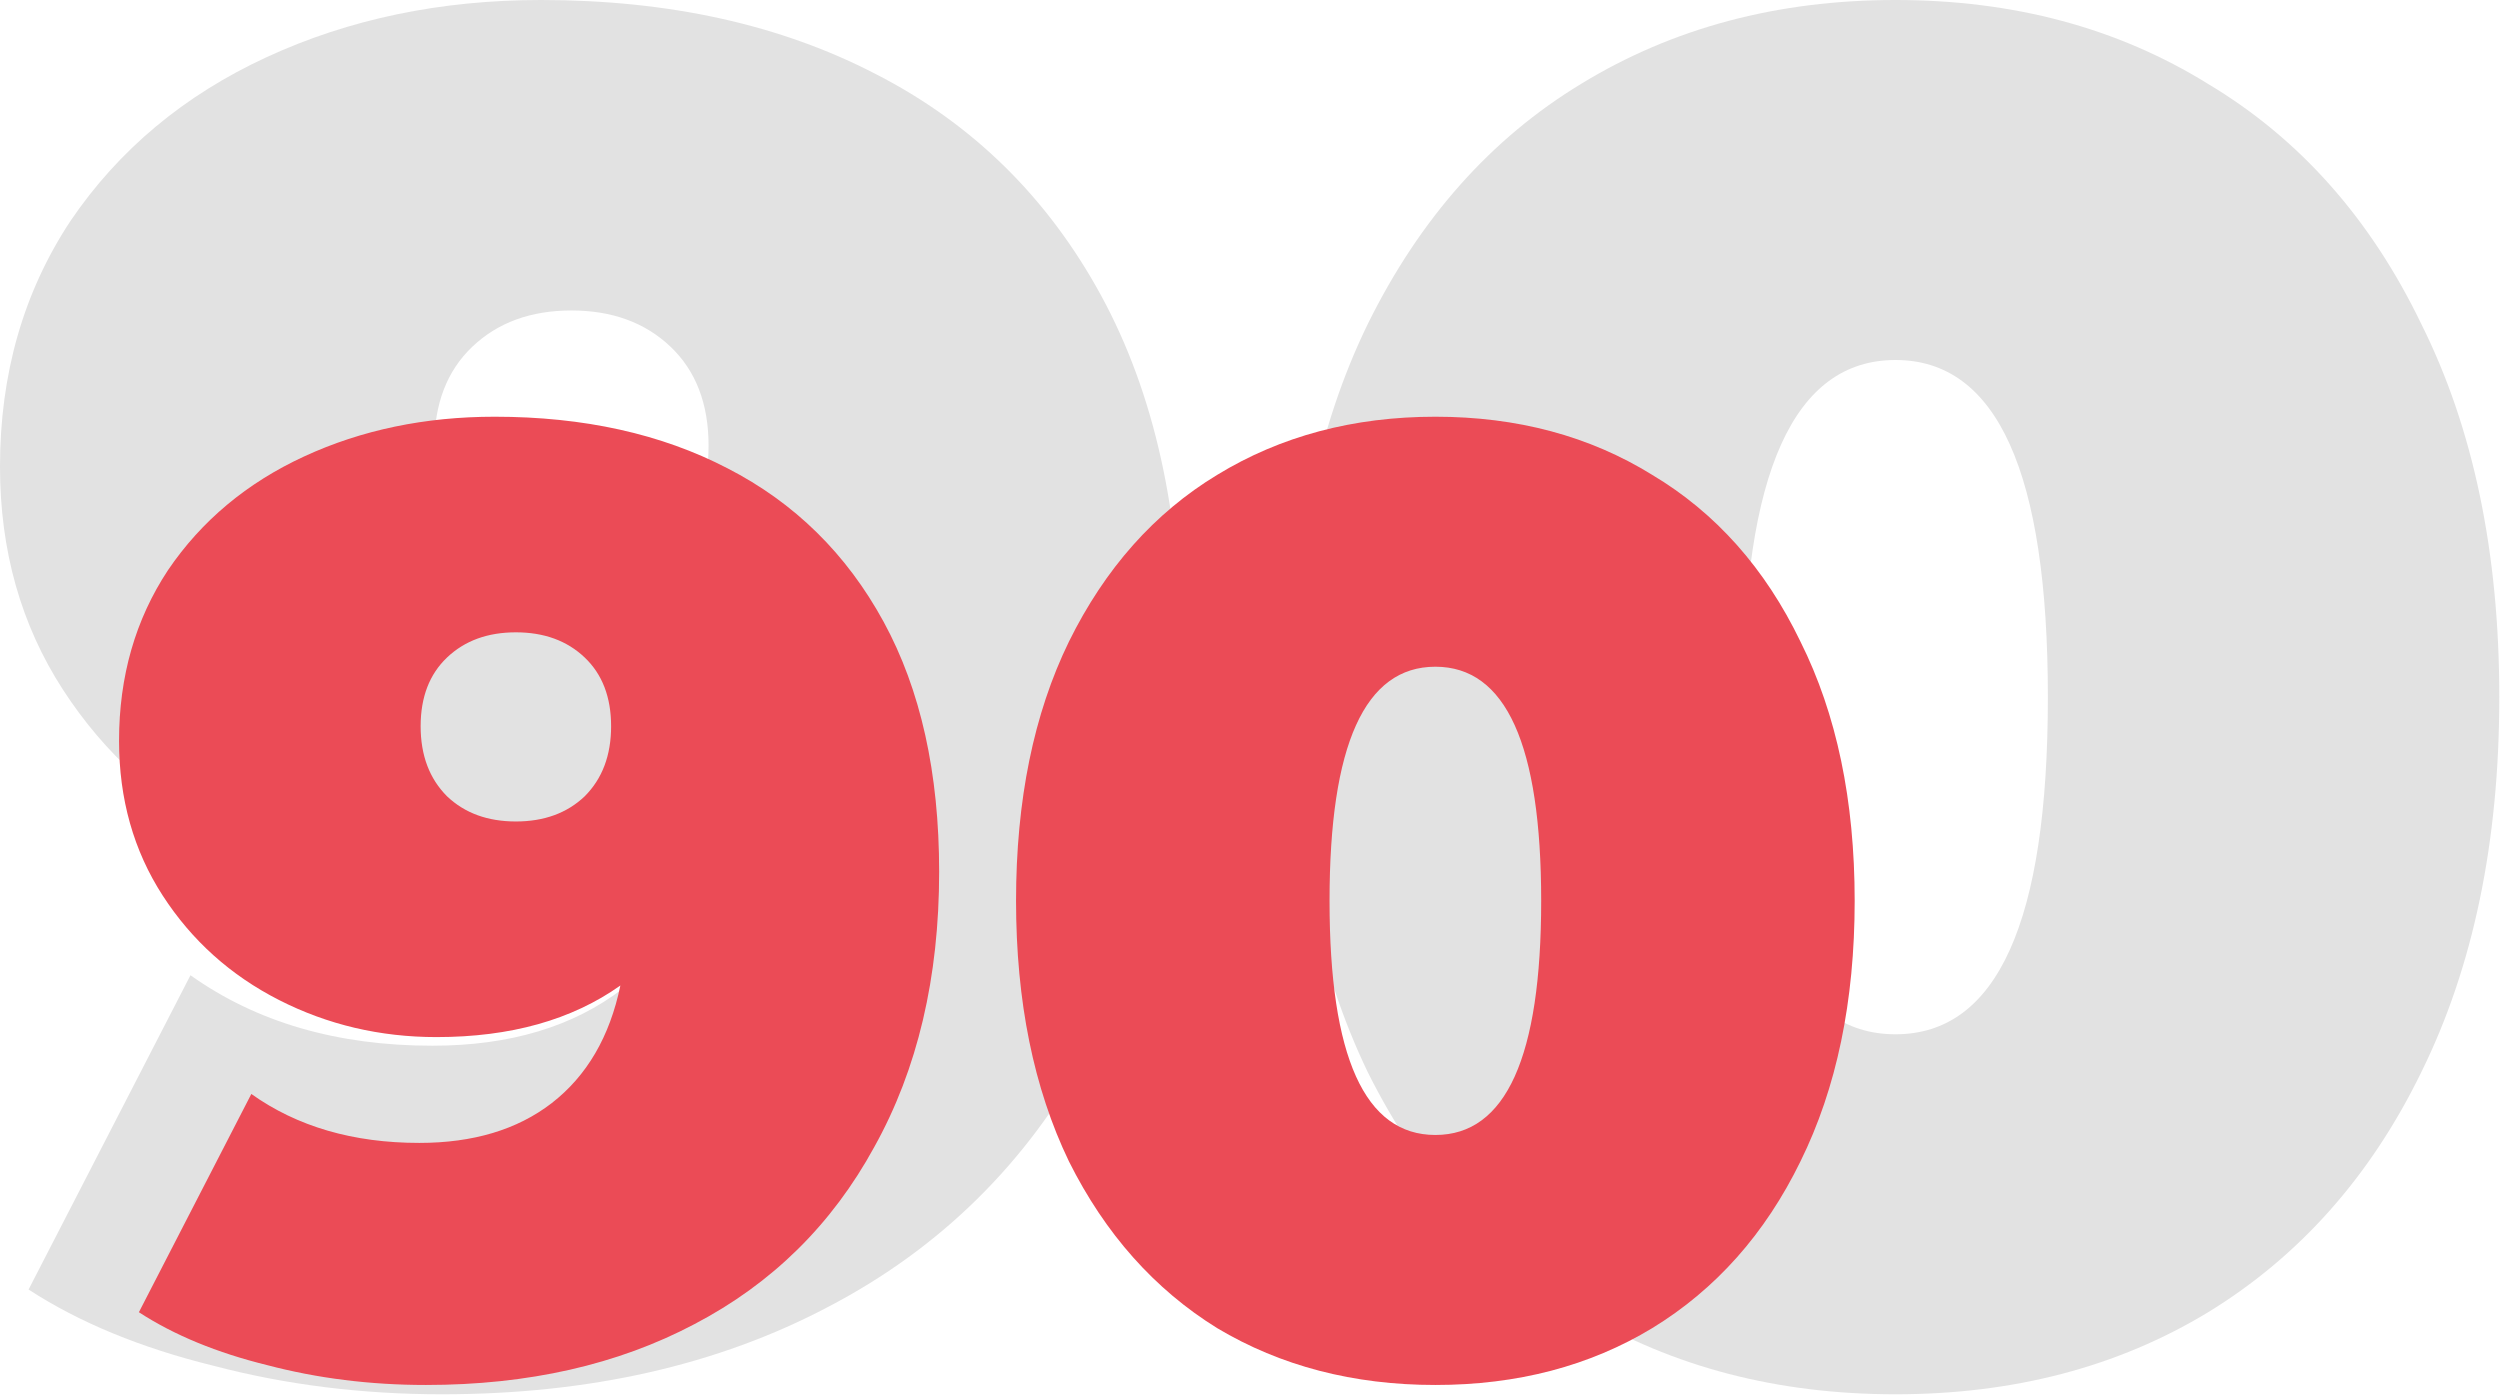 <svg width="378" height="211" viewBox="0 0 378 211" fill="none" xmlns="http://www.w3.org/2000/svg">
<g filter="url(#filter0_b_369_70)">
<path d="M81.792 0C101.184 0 118.08 3.744 132.48 11.232C147.072 18.72 158.4 29.856 166.464 44.64C174.528 59.424 178.56 77.568 178.56 99.072C178.56 122.112 173.856 142.08 164.448 158.976C155.232 175.872 142.176 188.736 125.28 197.568C108.576 206.4 89.088 210.816 66.816 210.816C54.72 210.816 43.2 209.376 32.256 206.496C21.312 203.808 12 199.968 4.32 194.976L28.8 147.456C38.784 154.56 50.976 158.112 65.376 158.112C77.088 158.112 86.688 155.232 94.176 149.472C101.856 143.52 106.848 134.976 109.152 123.84C98.592 131.328 85.248 135.072 69.12 135.072C56.832 135.072 45.408 132.384 34.848 127.008C24.288 121.632 15.84 114.048 9.504 104.256C3.168 94.464 0 83.232 0 70.56C0 56.544 3.552 44.16 10.656 33.408C17.952 22.656 27.84 14.4 40.32 8.64C52.8 2.88 66.624 0 81.792 0ZM86.4 88.128C92.544 88.128 97.536 86.304 101.376 82.656C105.216 78.816 107.136 73.728 107.136 67.392C107.136 61.056 105.216 56.064 101.376 52.416C97.536 48.768 92.544 46.944 86.4 46.944C80.256 46.944 75.264 48.768 71.424 52.416C67.584 56.064 65.664 61.056 65.664 67.392C65.664 73.728 67.584 78.816 71.424 82.656C75.264 86.304 80.256 88.128 86.4 88.128Z" fill="#E2E2E2"/>
<path d="M286.598 210.816C268.742 210.816 252.902 206.688 239.078 198.432C225.446 189.984 214.694 177.888 206.822 162.144C199.142 146.208 195.302 127.296 195.302 105.408C195.302 83.52 199.142 64.704 206.822 48.96C214.694 33.024 225.446 20.928 239.078 12.672C252.902 4.224 268.742 0 286.598 0C304.454 0 320.198 4.224 333.83 12.672C347.654 20.928 358.406 33.024 366.086 48.96C373.958 64.704 377.894 83.52 377.894 105.408C377.894 127.296 373.958 146.208 366.086 162.144C358.406 177.888 347.654 189.984 333.83 198.432C320.198 206.688 304.454 210.816 286.598 210.816ZM286.598 156.384C301.958 156.384 309.638 139.392 309.638 105.408C309.638 71.424 301.958 54.432 286.598 54.432C271.238 54.432 263.558 71.424 263.558 105.408C263.558 139.392 271.238 156.384 286.598 156.384Z" fill="#E2E2E2"/>
<path d="M74.8 63.008C88.267 63.008 100 65.608 110 70.808C120.133 76.008 128 83.741 133.6 94.008C139.2 104.274 142 116.874 142 131.808C142 147.808 138.733 161.674 132.2 173.408C125.8 185.141 116.733 194.074 105 200.208C93.4 206.341 79.867 209.408 64.4 209.408C56 209.408 48 208.408 40.4 206.408C32.8 204.541 26.333 201.874 21 198.408L38 165.408C44.933 170.341 53.4 172.808 63.4 172.808C71.533 172.808 78.2 170.808 83.4 166.808C88.733 162.674 92.2 156.741 93.8 149.008C86.467 154.208 77.2 156.808 66 156.808C57.467 156.808 49.533 154.941 42.2 151.208C34.867 147.474 29 142.208 24.6 135.408C20.2 128.608 18 120.808 18 112.008C18 102.274 20.467 93.674 25.4 86.208C30.467 78.741 37.333 73.008 46 69.008C54.667 65.008 64.267 63.008 74.8 63.008ZM78 124.208C82.267 124.208 85.733 122.941 88.4 120.408C91.067 117.741 92.4 114.208 92.4 109.808C92.4 105.408 91.067 101.941 88.4 99.408C85.733 96.874 82.267 95.608 78 95.608C73.733 95.608 70.267 96.874 67.6 99.408C64.933 101.941 63.6 105.408 63.6 109.808C63.6 114.208 64.933 117.741 67.6 120.408C70.267 122.941 73.733 124.208 78 124.208Z" fill="#EB4B56"/>
<path d="M217.027 209.408C204.627 209.408 193.627 206.541 184.027 200.808C174.56 194.941 167.093 186.541 161.627 175.608C156.293 164.541 153.627 151.408 153.627 136.208C153.627 121.008 156.293 107.941 161.627 97.008C167.093 85.941 174.56 77.541 184.027 71.808C193.627 65.941 204.627 63.008 217.027 63.008C229.427 63.008 240.36 65.941 249.827 71.808C259.427 77.541 266.893 85.941 272.227 97.008C277.693 107.941 280.427 121.008 280.427 136.208C280.427 151.408 277.693 164.541 272.227 175.608C266.893 186.541 259.427 194.941 249.827 200.808C240.36 206.541 229.427 209.408 217.027 209.408ZM217.027 171.608C227.693 171.608 233.027 159.808 233.027 136.208C233.027 112.608 227.693 100.808 217.027 100.808C206.36 100.808 201.027 112.608 201.027 136.208C201.027 159.808 206.36 171.608 217.027 171.608Z" fill="#EB4B56"/>
</g>
<defs>
<filter id="filter0_b_369_70" x="-30" y="-30" width="437.895" height="270.816" filterUnits="userSpaceOnUse" color-interpolation-filters="sRGB">
<feFlood flood-opacity="0" result="BackgroundImageFix"/>
<feGaussianBlur in="BackgroundImage" stdDeviation="15"/>
<feComposite in2="SourceAlpha" operator="in" result="effect1_backgroundBlur_369_70"/>
<feBlend mode="normal" in="SourceGraphic" in2="effect1_backgroundBlur_369_70" result="shape"/>
</filter>
</defs>
</svg>
